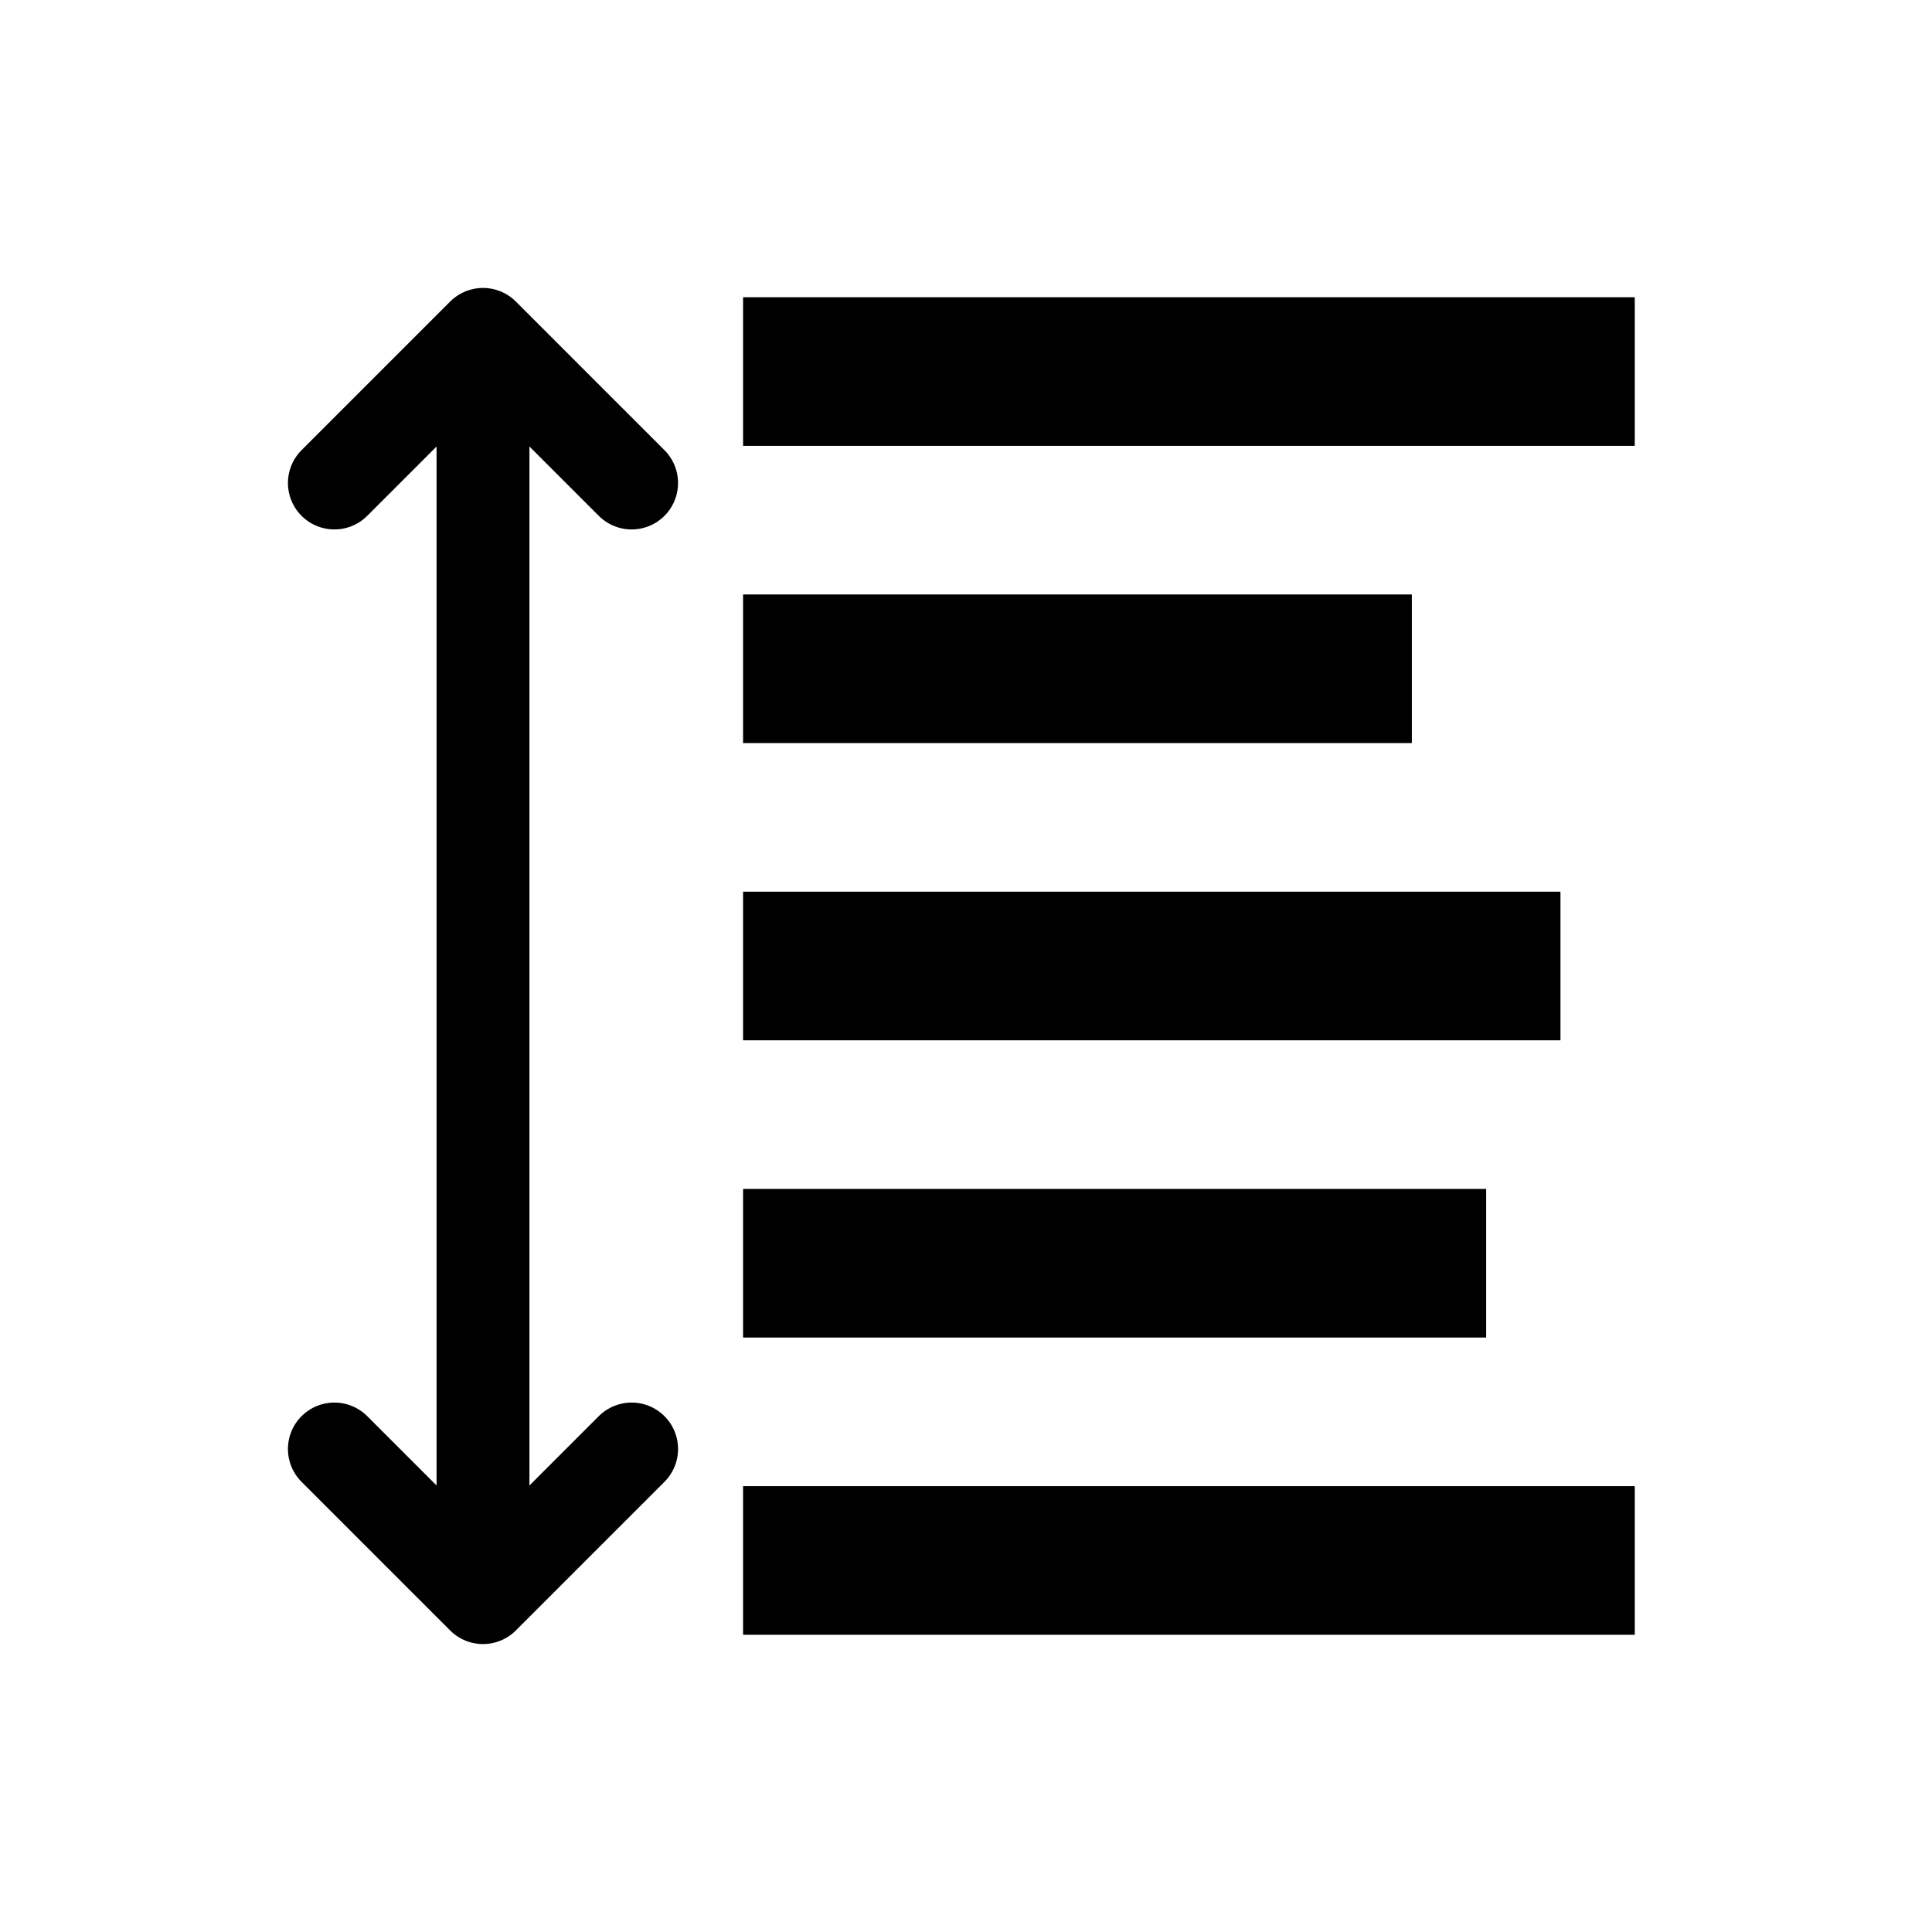 <svg width="26" height="26" viewBox="0 0 26 26" xmlns="http://www.w3.org/2000/svg">
<path d="M 10,21 H 22 M 10,17 H 20 M 10,13 H 21 M 10,9 h 9 M 10,5 h 12" transform="" style="fill: none; stroke: #000000; stroke-width: 2; stroke-linecap: butt; stroke-linejoin: miter; stroke-miterlimit: 4; stroke-dasharray: none; stroke-opacity: 1;" />
<path d="m 8.5,6.5 -2,-2 -2,2 m 2,-1 v 15 m 2,-1 -2,2 -2,-2" transform="" style="opacity: 1; fill: none; fill-opacity: 1; stroke: #000000; stroke-width: 1.25; stroke-linecap: round; stroke-linejoin: round; stroke-miterlimit: 4; stroke-dasharray: none; stroke-dashoffset: 0; stroke-opacity: 1;" />
</svg>